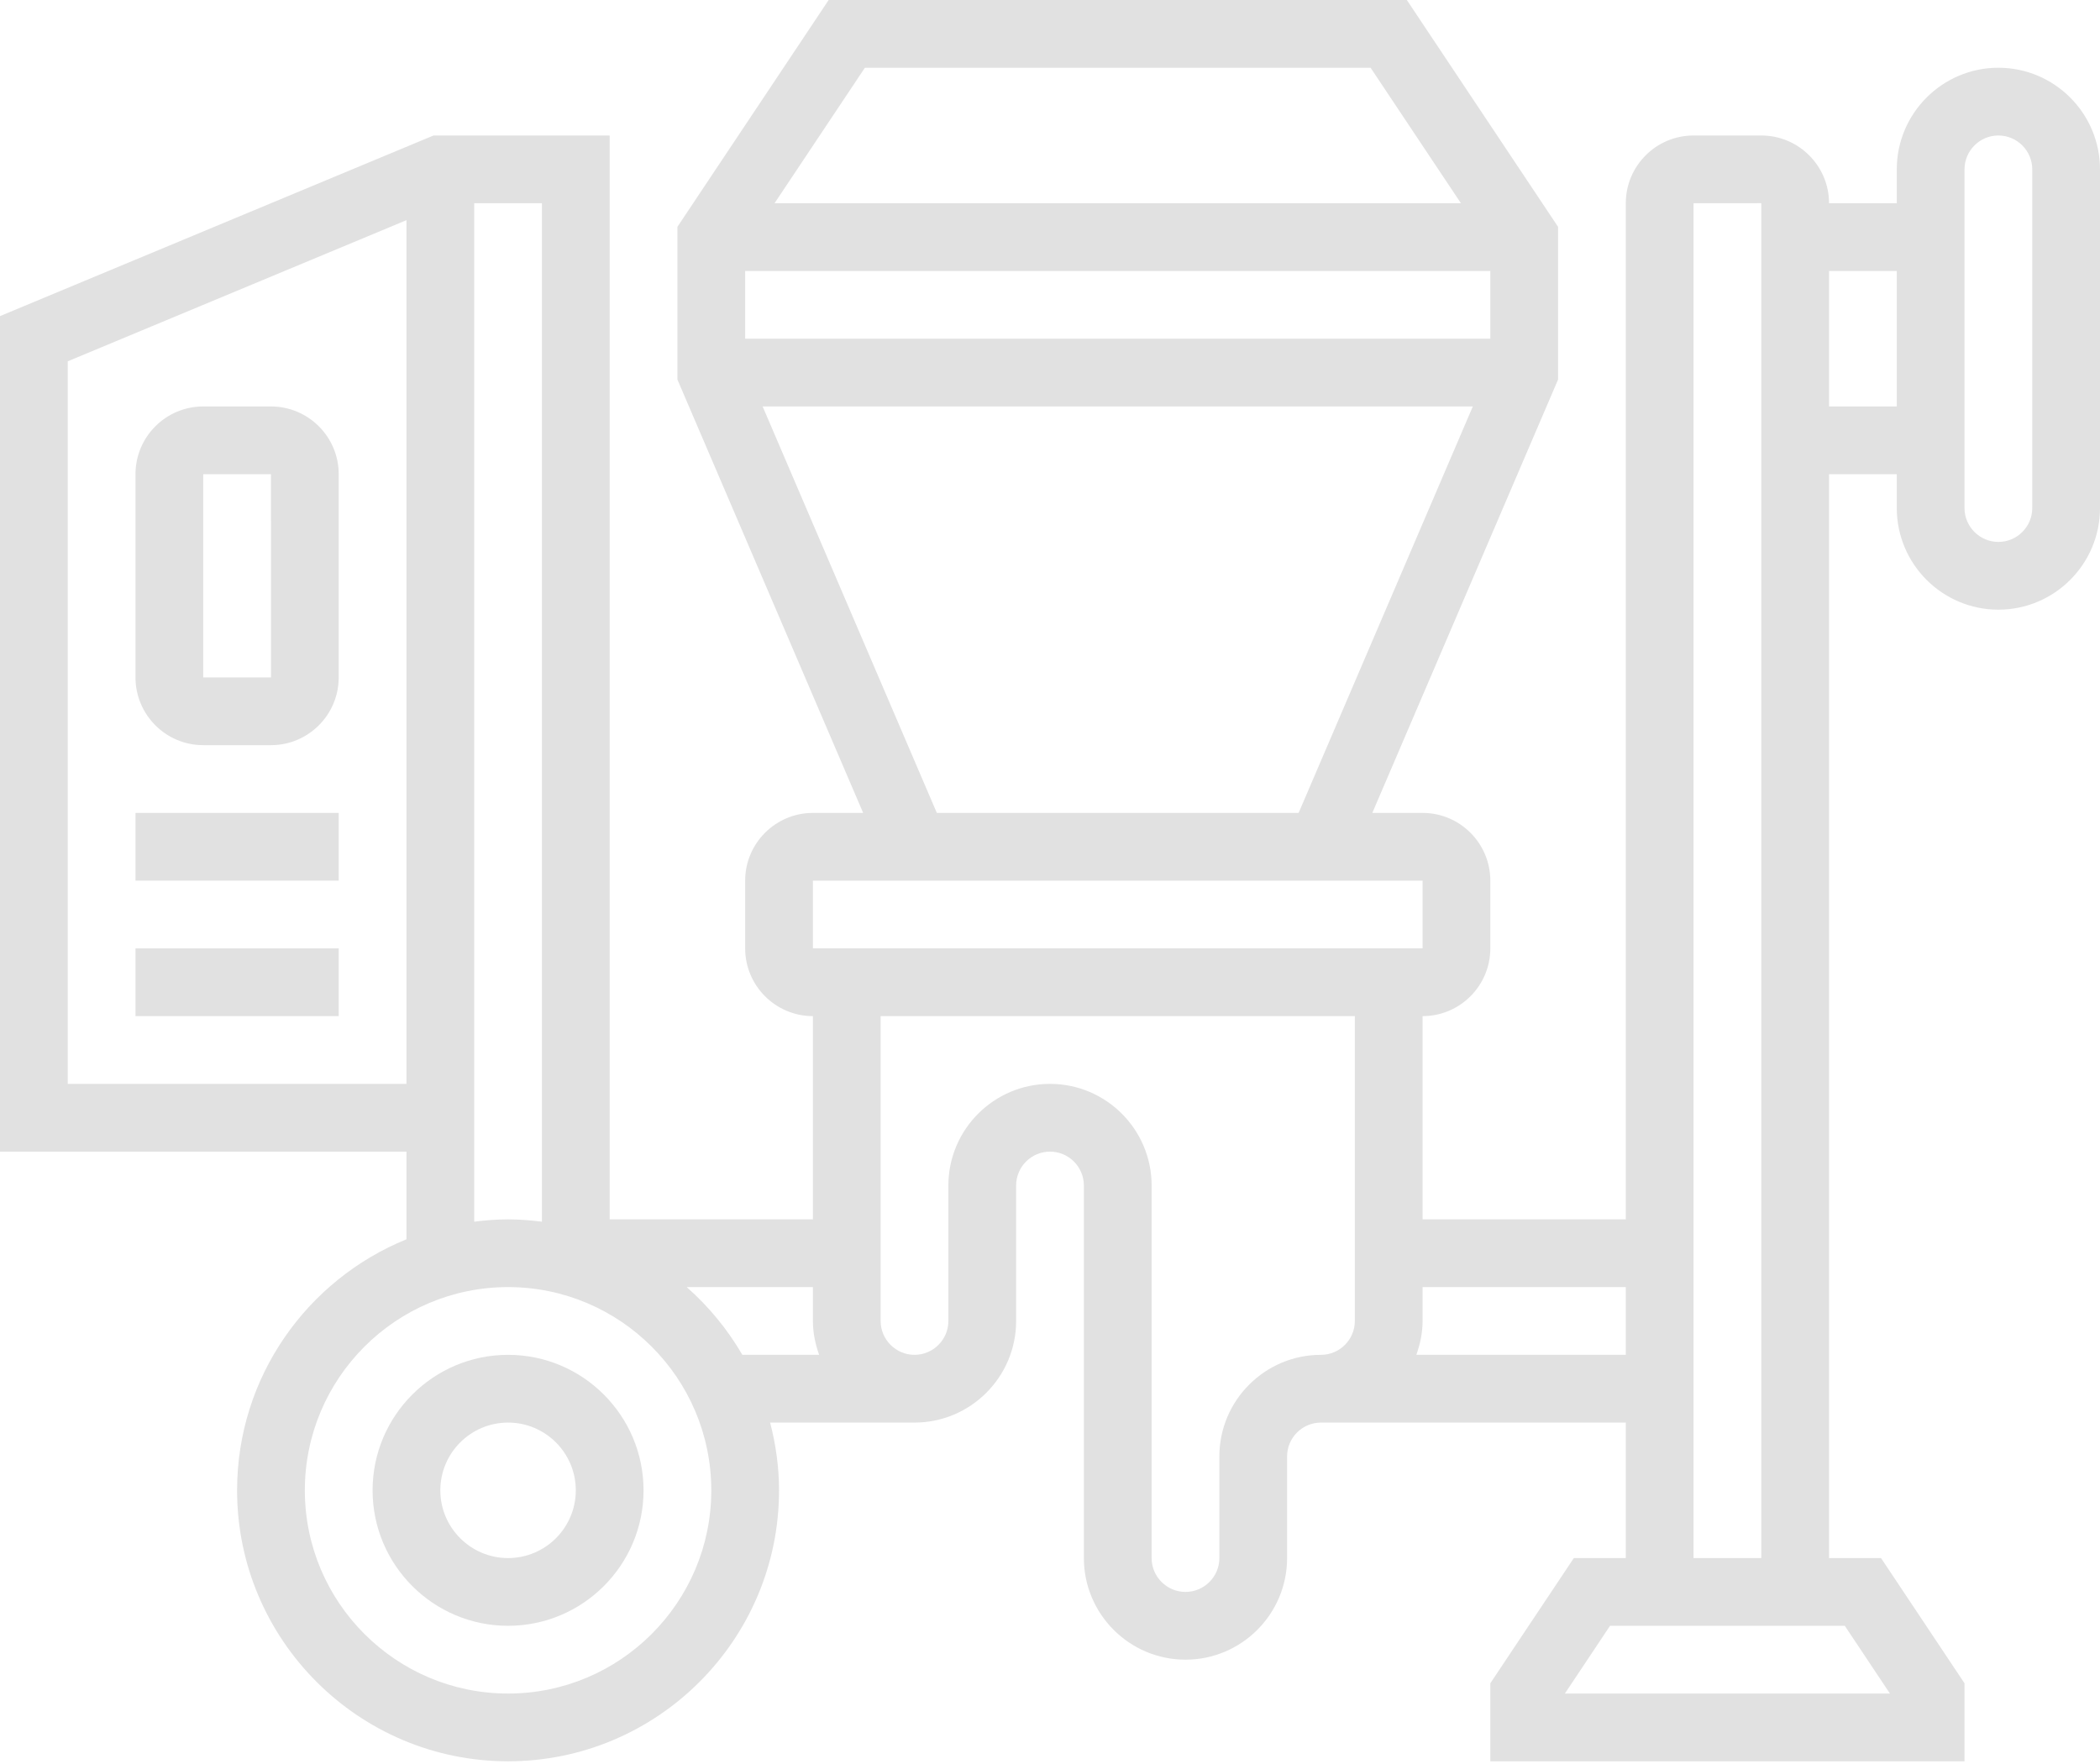 <svg width="100" height="84" viewBox="0 0 100 84" fill="none" xmlns="http://www.w3.org/2000/svg">
<path d="M24.194 64.516C20.636 64.516 17.742 67.41 17.742 70.968C17.742 74.526 20.636 77.419 24.194 77.419C27.752 77.419 30.645 74.526 30.645 70.968C30.645 67.41 27.752 64.516 24.194 64.516ZM24.194 74.194C22.415 74.194 20.968 72.747 20.968 70.968C20.968 69.189 22.415 67.742 24.194 67.742C25.973 67.742 27.419 69.189 27.419 70.968C27.419 72.747 25.973 74.194 24.194 74.194Z" fill="#E1E1E1"/>
<path d="M95.161 3.226C92.493 3.226 90.323 5.397 90.323 8.065V9.677H87.097C87.097 7.898 85.65 6.452 83.871 6.452H80.645C78.866 6.452 77.419 7.898 77.419 9.677V58.065H67.742V48.387C69.521 48.387 70.968 46.94 70.968 45.161V41.935C70.968 40.157 69.521 38.71 67.742 38.71H65.348L74.194 18.073V10.802L66.992 0H39.46L32.258 10.802V18.073L41.103 38.71H38.71C36.931 38.71 35.484 40.157 35.484 41.935V45.161C35.484 46.94 36.931 48.387 38.71 48.387V58.065H29.032V6.452H20.645L0 15.053V54.839H19.355V59.014C14.632 60.934 11.29 65.564 11.29 70.968C11.29 78.082 17.079 83.871 24.194 83.871C31.308 83.871 37.097 78.082 37.097 70.968C37.097 69.852 36.94 68.776 36.673 67.742H43.548C46.216 67.742 48.387 65.571 48.387 62.903V56.452C48.387 55.563 49.111 54.839 50 54.839C50.889 54.839 51.613 55.563 51.613 56.452V74.194C51.613 76.861 53.784 79.032 56.452 79.032C59.119 79.032 61.29 76.861 61.29 74.194V69.355C61.29 68.466 62.014 67.742 62.903 67.742H77.419V74.194H74.944L70.968 80.156V83.871H93.548V80.156L89.573 74.194H87.097V22.581H90.323V24.194C90.323 26.861 92.493 29.032 95.161 29.032C97.829 29.032 100 26.861 100 24.194V8.065C100 5.397 97.829 3.226 95.161 3.226ZM70.968 12.903V16.129H35.484V12.903H70.968ZM41.185 3.226H65.266L69.568 9.677H36.884L41.185 3.226ZM36.316 19.355H70.134L61.839 38.71H44.611L36.316 19.355ZM38.71 41.935H67.742V45.161H38.71V41.935ZM3.226 51.613V17.205L19.355 10.484V51.613H3.226ZM22.581 9.677H25.806V58.176C25.277 58.11 24.74 58.065 24.194 58.065C23.647 58.065 23.11 58.11 22.581 58.176V9.677ZM24.194 80.645C18.857 80.645 14.516 76.305 14.516 70.968C14.516 65.631 18.857 61.29 24.194 61.29C29.531 61.29 33.871 65.631 33.871 70.968C33.871 76.305 29.531 80.645 24.194 80.645ZM32.7 61.29H38.71V62.903C38.71 63.471 38.826 64.01 39.007 64.516H35.35C34.645 63.302 33.748 62.213 32.7 61.29ZM58.065 69.355V74.194C58.065 75.082 57.34 75.806 56.452 75.806C55.563 75.806 54.839 75.082 54.839 74.194V56.452C54.839 53.784 52.668 51.613 50 51.613C47.332 51.613 45.161 53.784 45.161 56.452V62.903C45.161 63.792 44.437 64.516 43.548 64.516C42.66 64.516 41.935 63.792 41.935 62.903V48.387H64.516V62.903C64.516 63.792 63.792 64.516 62.903 64.516C60.236 64.516 58.065 66.687 58.065 69.355ZM67.445 64.516C67.626 64.01 67.742 63.471 67.742 62.903V61.29H77.419V64.516H67.445ZM87.847 77.419L89.997 80.645H74.518L76.668 77.419H77.419H87.097H87.847ZM80.645 74.194V9.677L83.871 9.676V74.194H80.645ZM87.097 19.355V12.903H90.323V19.355H87.097ZM96.774 24.194C96.774 25.082 96.05 25.806 95.161 25.806C94.273 25.806 93.548 25.082 93.548 24.194V8.065C93.548 7.176 94.273 6.452 95.161 6.452C96.05 6.452 96.774 7.176 96.774 8.065V24.194Z" fill="#E1E1E1"/>
<path d="M6.452 45.161H16.129V48.387H6.452V45.161Z" fill="#E1E1E1"/>
<path d="M6.452 38.71H16.129V41.935H6.452V38.71Z" fill="#E1E1E1"/>
<path d="M12.903 19.355H9.677C7.898 19.355 6.452 20.802 6.452 22.581V32.258C6.452 34.037 7.898 35.484 9.677 35.484H12.903C14.682 35.484 16.129 34.037 16.129 32.258V22.581C16.129 20.802 14.682 19.355 12.903 19.355ZM9.677 32.258V22.581H12.903L12.905 32.258H9.677Z" fill="#E1E1E1"/>
</svg>
